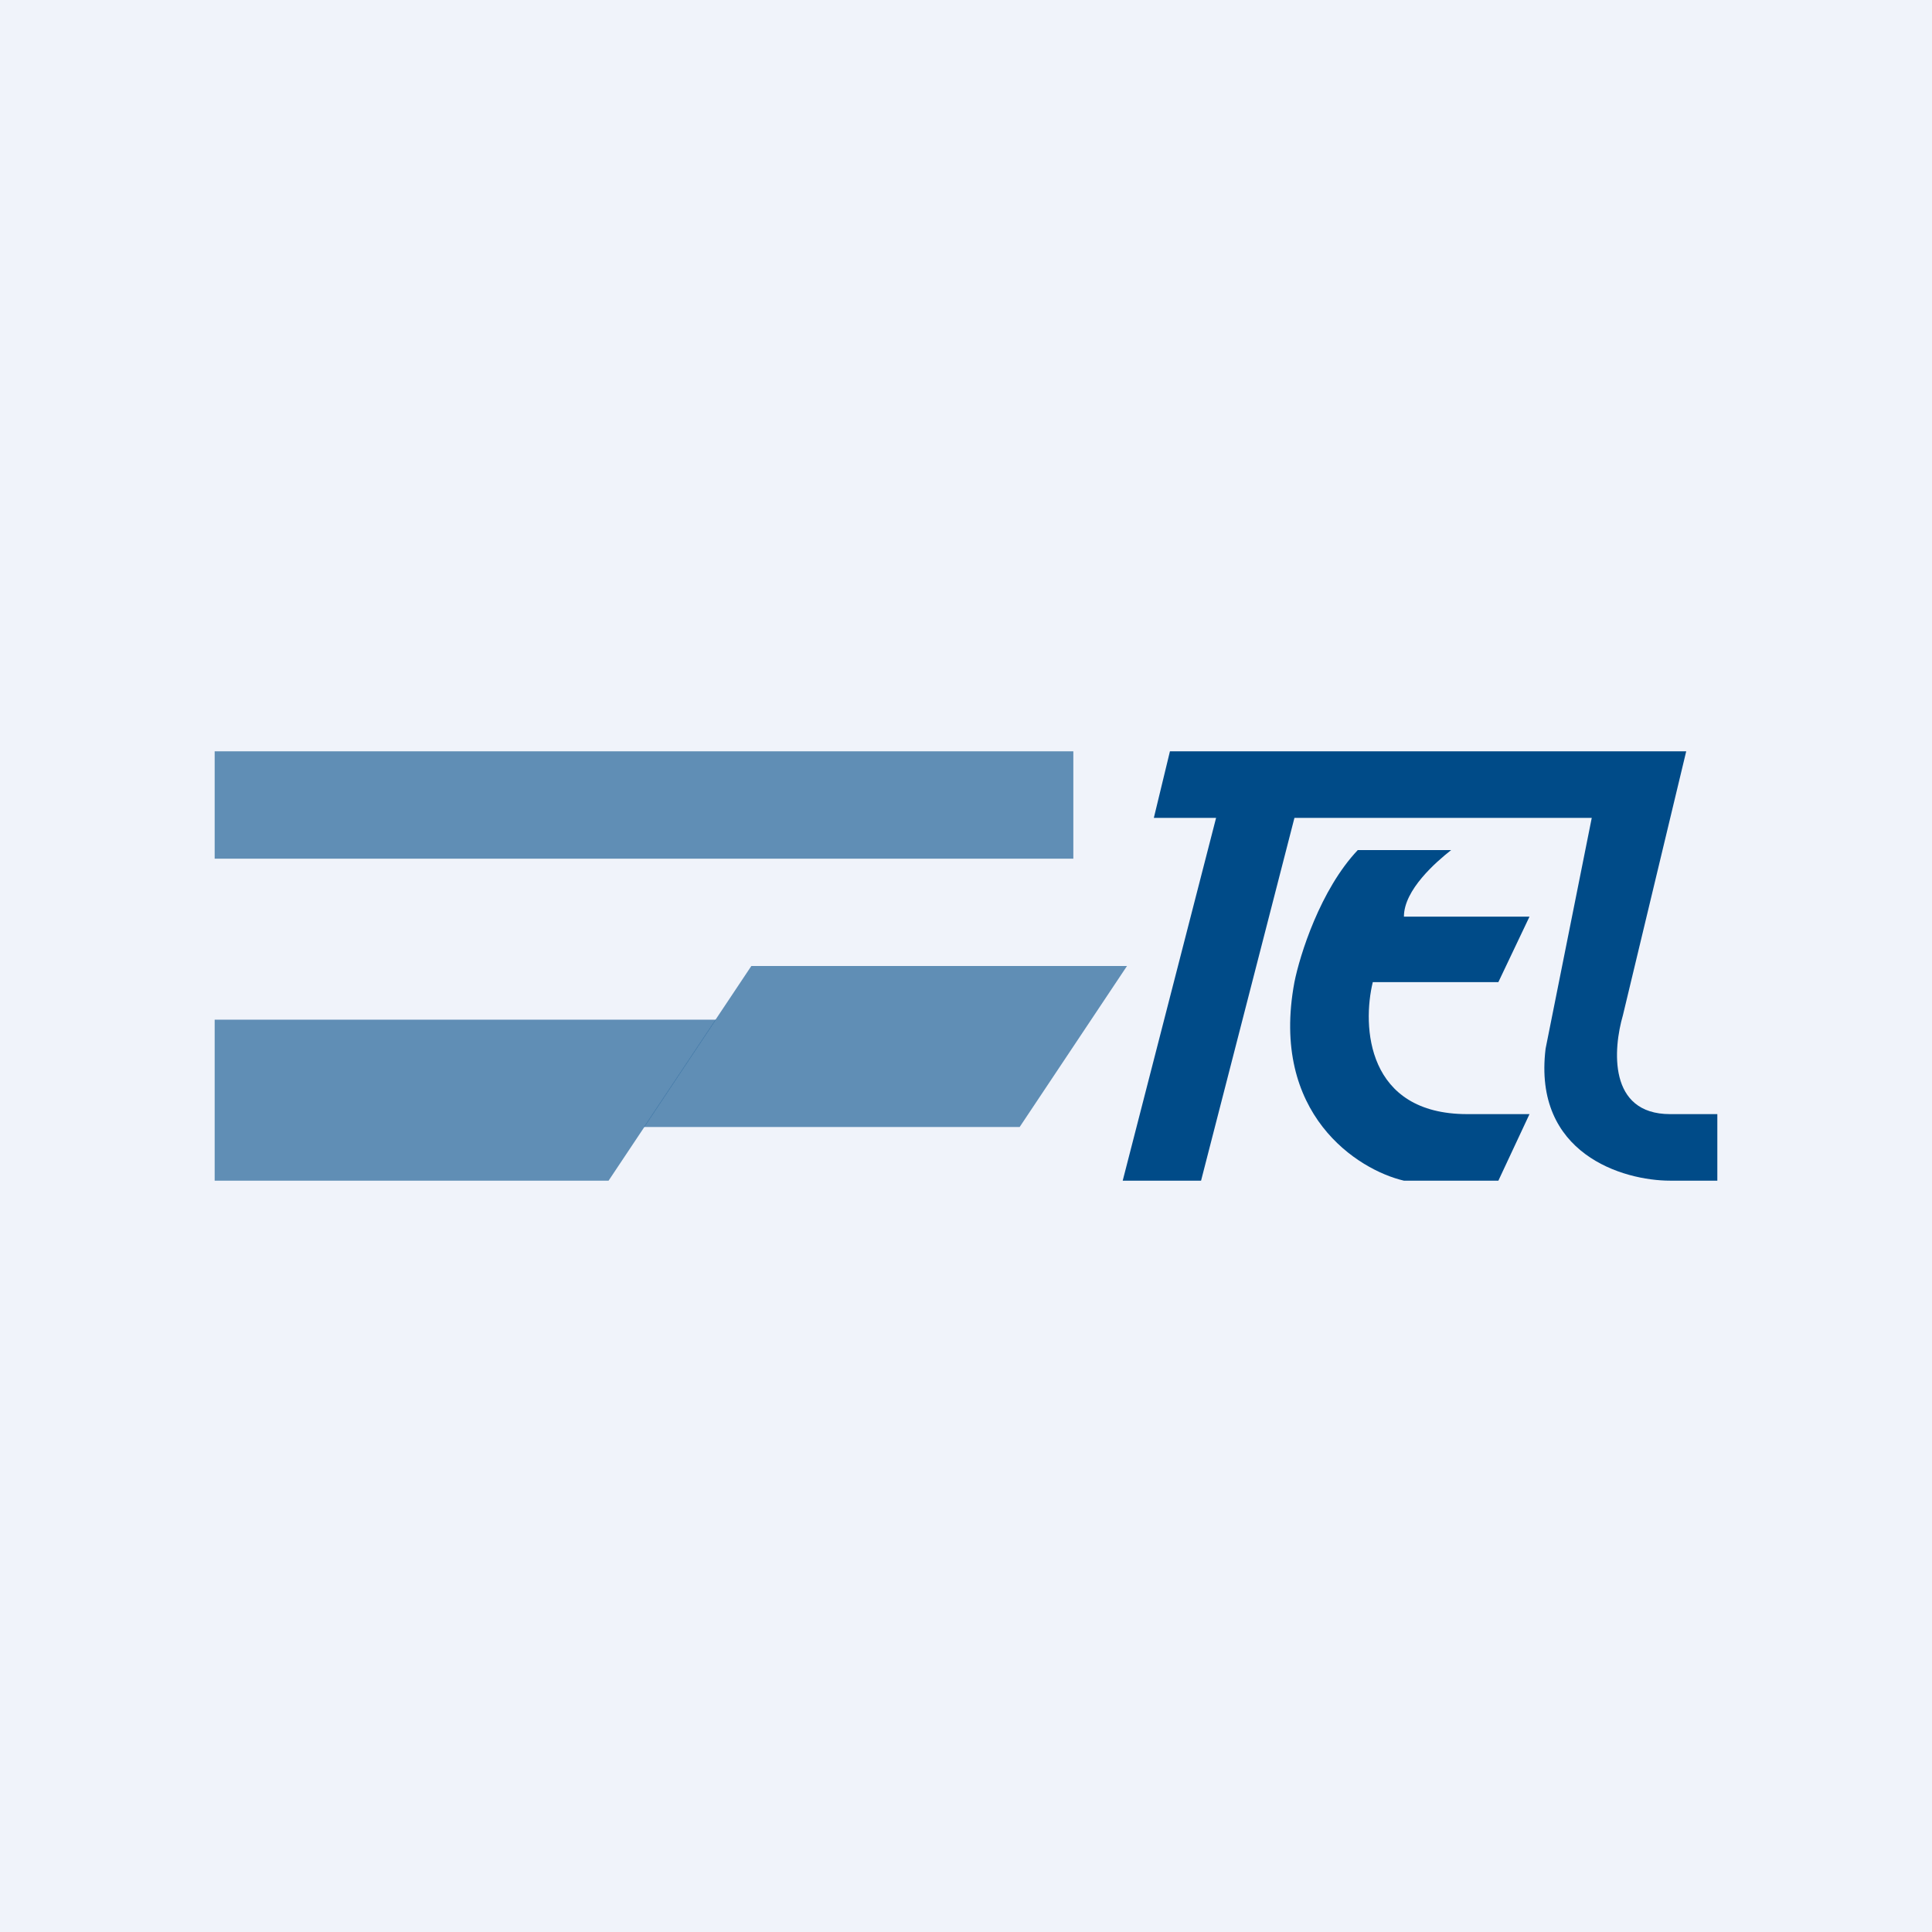 <!-- by TradingView --><svg width="18" height="18" viewBox="0 0 18 18" xmlns="http://www.w3.org/2000/svg"><path fill="#F0F3FA" d="M0 0h18v18H0z"/><path d="m10.9 7-.15.62h.58L10.46 11h.73l.87-3.38h2.77l-.43 2.15c-.12.98.72 1.23 1.16 1.23H16v-.62h-.44c-.58 0-.53-.61-.44-.92L15.71 7H10.9Z" fill="#004B88"/><path d="M13.52 7.92h-.87c-.35.37-.54.98-.59 1.23-.23 1.23.59 1.75 1.02 1.85h.88l.29-.62h-.58c-.94 0-.98-.82-.88-1.23h1.17l.29-.61h-1.17c0-.25.3-.51.44-.62Z" fill="#004B88"/><path d="M6.67 9.5H2V11h3.67l1-1.5Z" fill="#004B88" fill-opacity=".6"/><path d="M9.5 10.5H6L7 9h3.5l-1 1.5ZM2 8V7h8v1H2Z" fill="#004B88" fill-opacity=".6"/></svg>